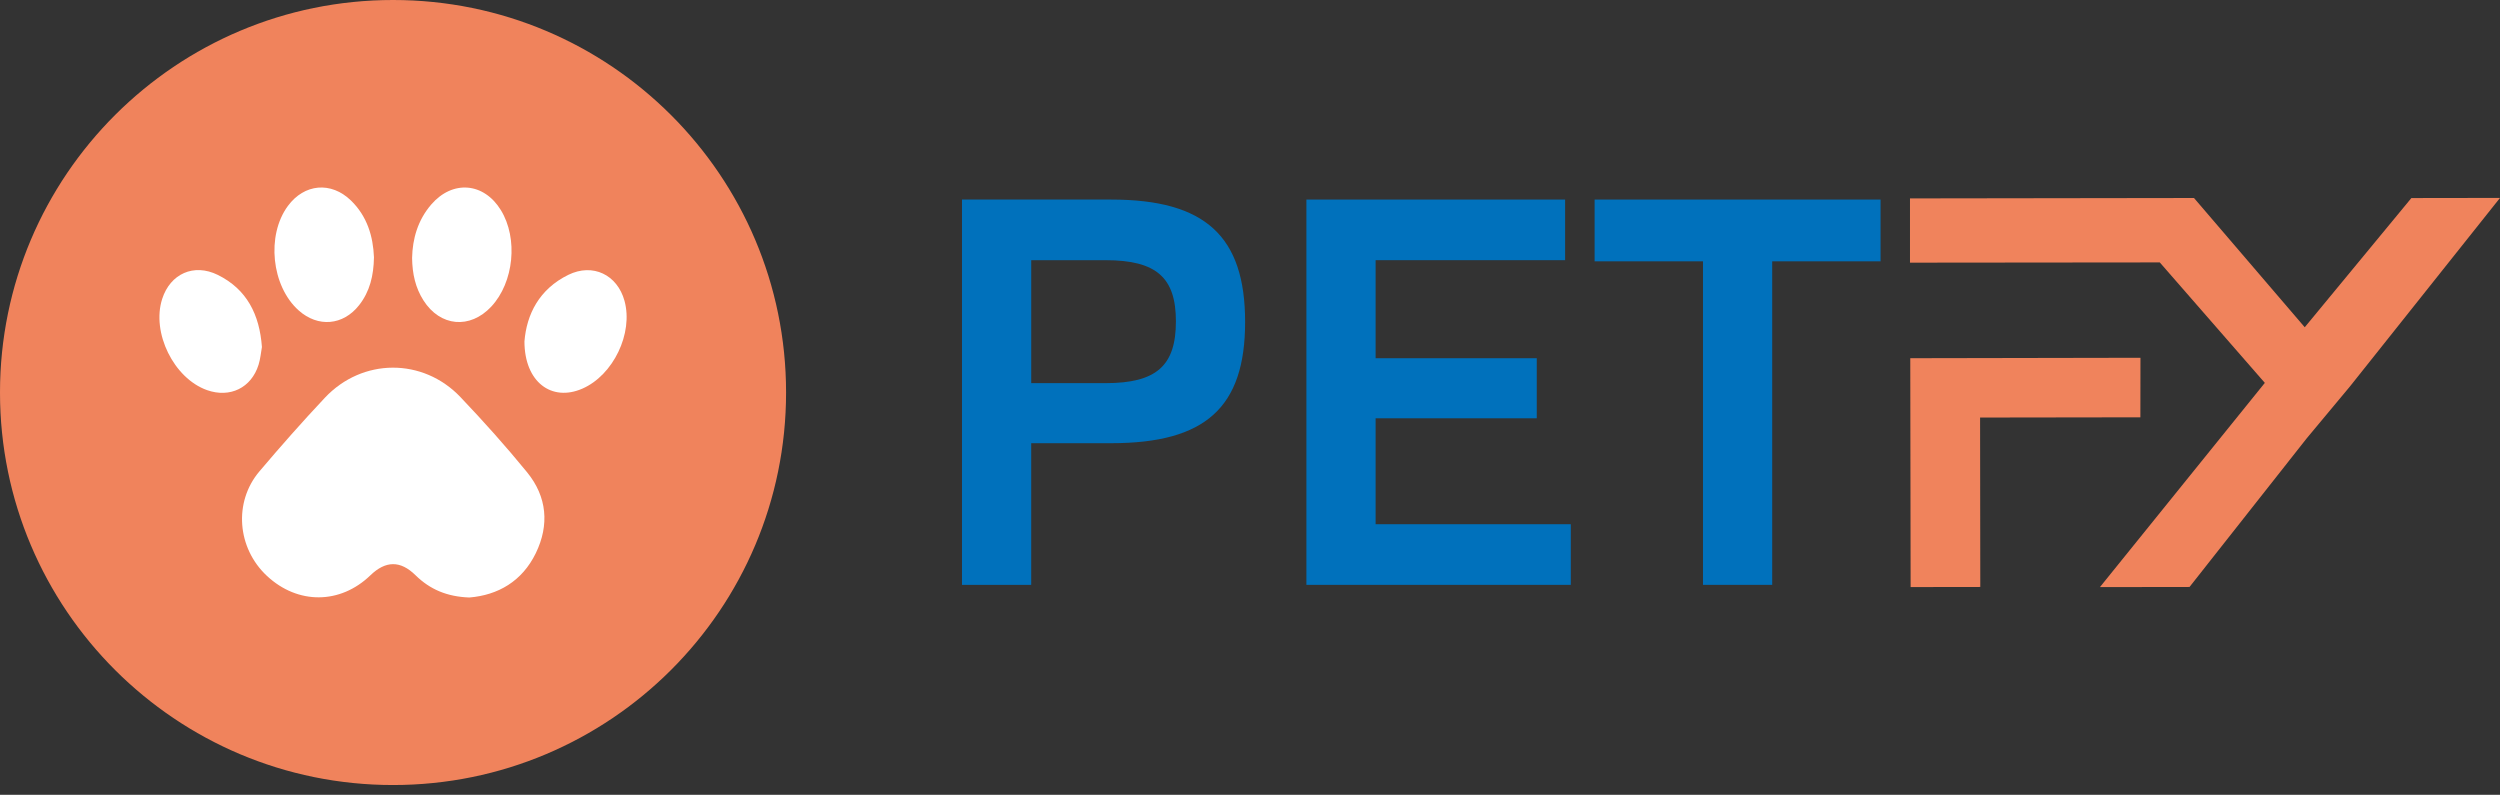 <svg width="173" height="55" viewBox="0 0 173 55" fill="none" xmlns="http://www.w3.org/2000/svg">
<rect x="0" y="0" width="173" height="55" fill="#333333" stroke="none"/>
<g clip-path="url(#clip0_297_12528)">
<path d="M86.162 22.279C86.162 28.199 83.415 30.669 76.896 30.669H71.359V40.472H66.57V13.81H76.896C83.415 13.81 86.162 16.357 86.162 22.279ZM81.373 22.239C81.373 19.221 80.039 18.005 76.505 18.005H71.361V26.514H76.505C80.037 26.514 81.373 25.297 81.373 22.239Z" fill="#0071BC"/>
<path d="M108.699 36.276V40.472H90.403V13.81H108.306V18.005H95.192V24.789H106.344V28.945H95.192V36.276H108.699Z" fill="#0071BC"/>
<path d="M130.135 18.084H122.636V40.472H117.847V18.084H110.347V13.81H130.135V18.084Z" fill="#0071BC"/>
<path d="M132.191 24.788L132.215 40.625L137.036 40.618L137.022 28.894L148.042 28.878H148.114L148.12 24.758L132.191 24.788Z" fill="#F0835C"/>
<path d="M166.867 13.705L159.488 22.646L151.825 13.702L132.171 13.73V18.176L149.457 18.159L156.726 26.495L145.316 40.627L151.515 40.618L159.619 30.34L162.612 26.748L173 13.696L166.867 13.705Z" fill="#F0835C"/>
<path d="M54.396 27.162C54.396 42.162 42.219 54.324 27.198 54.324C12.178 54.324 0 42.162 0 27.162C0 12.161 12.178 0 27.198 0C42.219 0 54.396 12.161 54.396 27.162Z" fill="#F0835C"/>
<path d="M32.482 41.347C30.925 41.292 29.747 40.781 28.755 39.807C27.707 38.777 26.69 38.789 25.628 39.814C23.542 41.826 20.613 41.844 18.477 39.857C16.409 37.933 16.149 34.748 17.951 32.62C19.42 30.886 20.927 29.177 22.484 27.522C25.074 24.769 29.262 24.744 31.865 27.481C33.462 29.159 35.013 30.89 36.477 32.685C37.856 34.374 38.026 36.326 37.078 38.279C36.13 40.228 34.459 41.184 32.482 41.347Z" fill="white"/>
<path d="M28.517 17.849C28.545 16.536 28.906 15.237 29.842 14.152C31.318 12.441 33.482 12.622 34.66 14.54C35.865 16.502 35.564 19.535 33.998 21.215C32.524 22.795 30.457 22.607 29.299 20.781C28.752 19.916 28.531 18.958 28.517 17.849Z" fill="white"/>
<path d="M25.878 17.804C25.857 19.072 25.593 20.172 24.852 21.116C23.744 22.528 22.004 22.674 20.667 21.48C18.782 19.798 18.42 16.287 19.923 14.25C21.058 12.711 22.909 12.541 24.287 13.876C25.413 14.968 25.821 16.366 25.878 17.804Z" fill="white"/>
<path d="M18.125 24.013C18.059 24.377 18.023 24.821 17.894 25.237C17.394 26.842 15.914 27.558 14.326 26.996C12.027 26.181 10.472 23.021 11.223 20.685C11.783 18.945 13.412 18.204 15.071 19.023C17.083 20.017 17.96 21.763 18.125 24.013Z" fill="white"/>
<path d="M36.292 23.628C36.439 21.756 37.313 20.006 39.329 19.019C41.024 18.189 42.719 19.014 43.216 20.819C43.833 23.062 42.439 25.962 40.297 26.895C38.168 27.823 36.294 26.433 36.292 23.628Z" fill="white"/>
</g>
<defs>
<clipPath id="clip0_297_12528">
<rect width="173" height="54.324" fill="white"/>
</clipPath>
</defs>
</svg>
